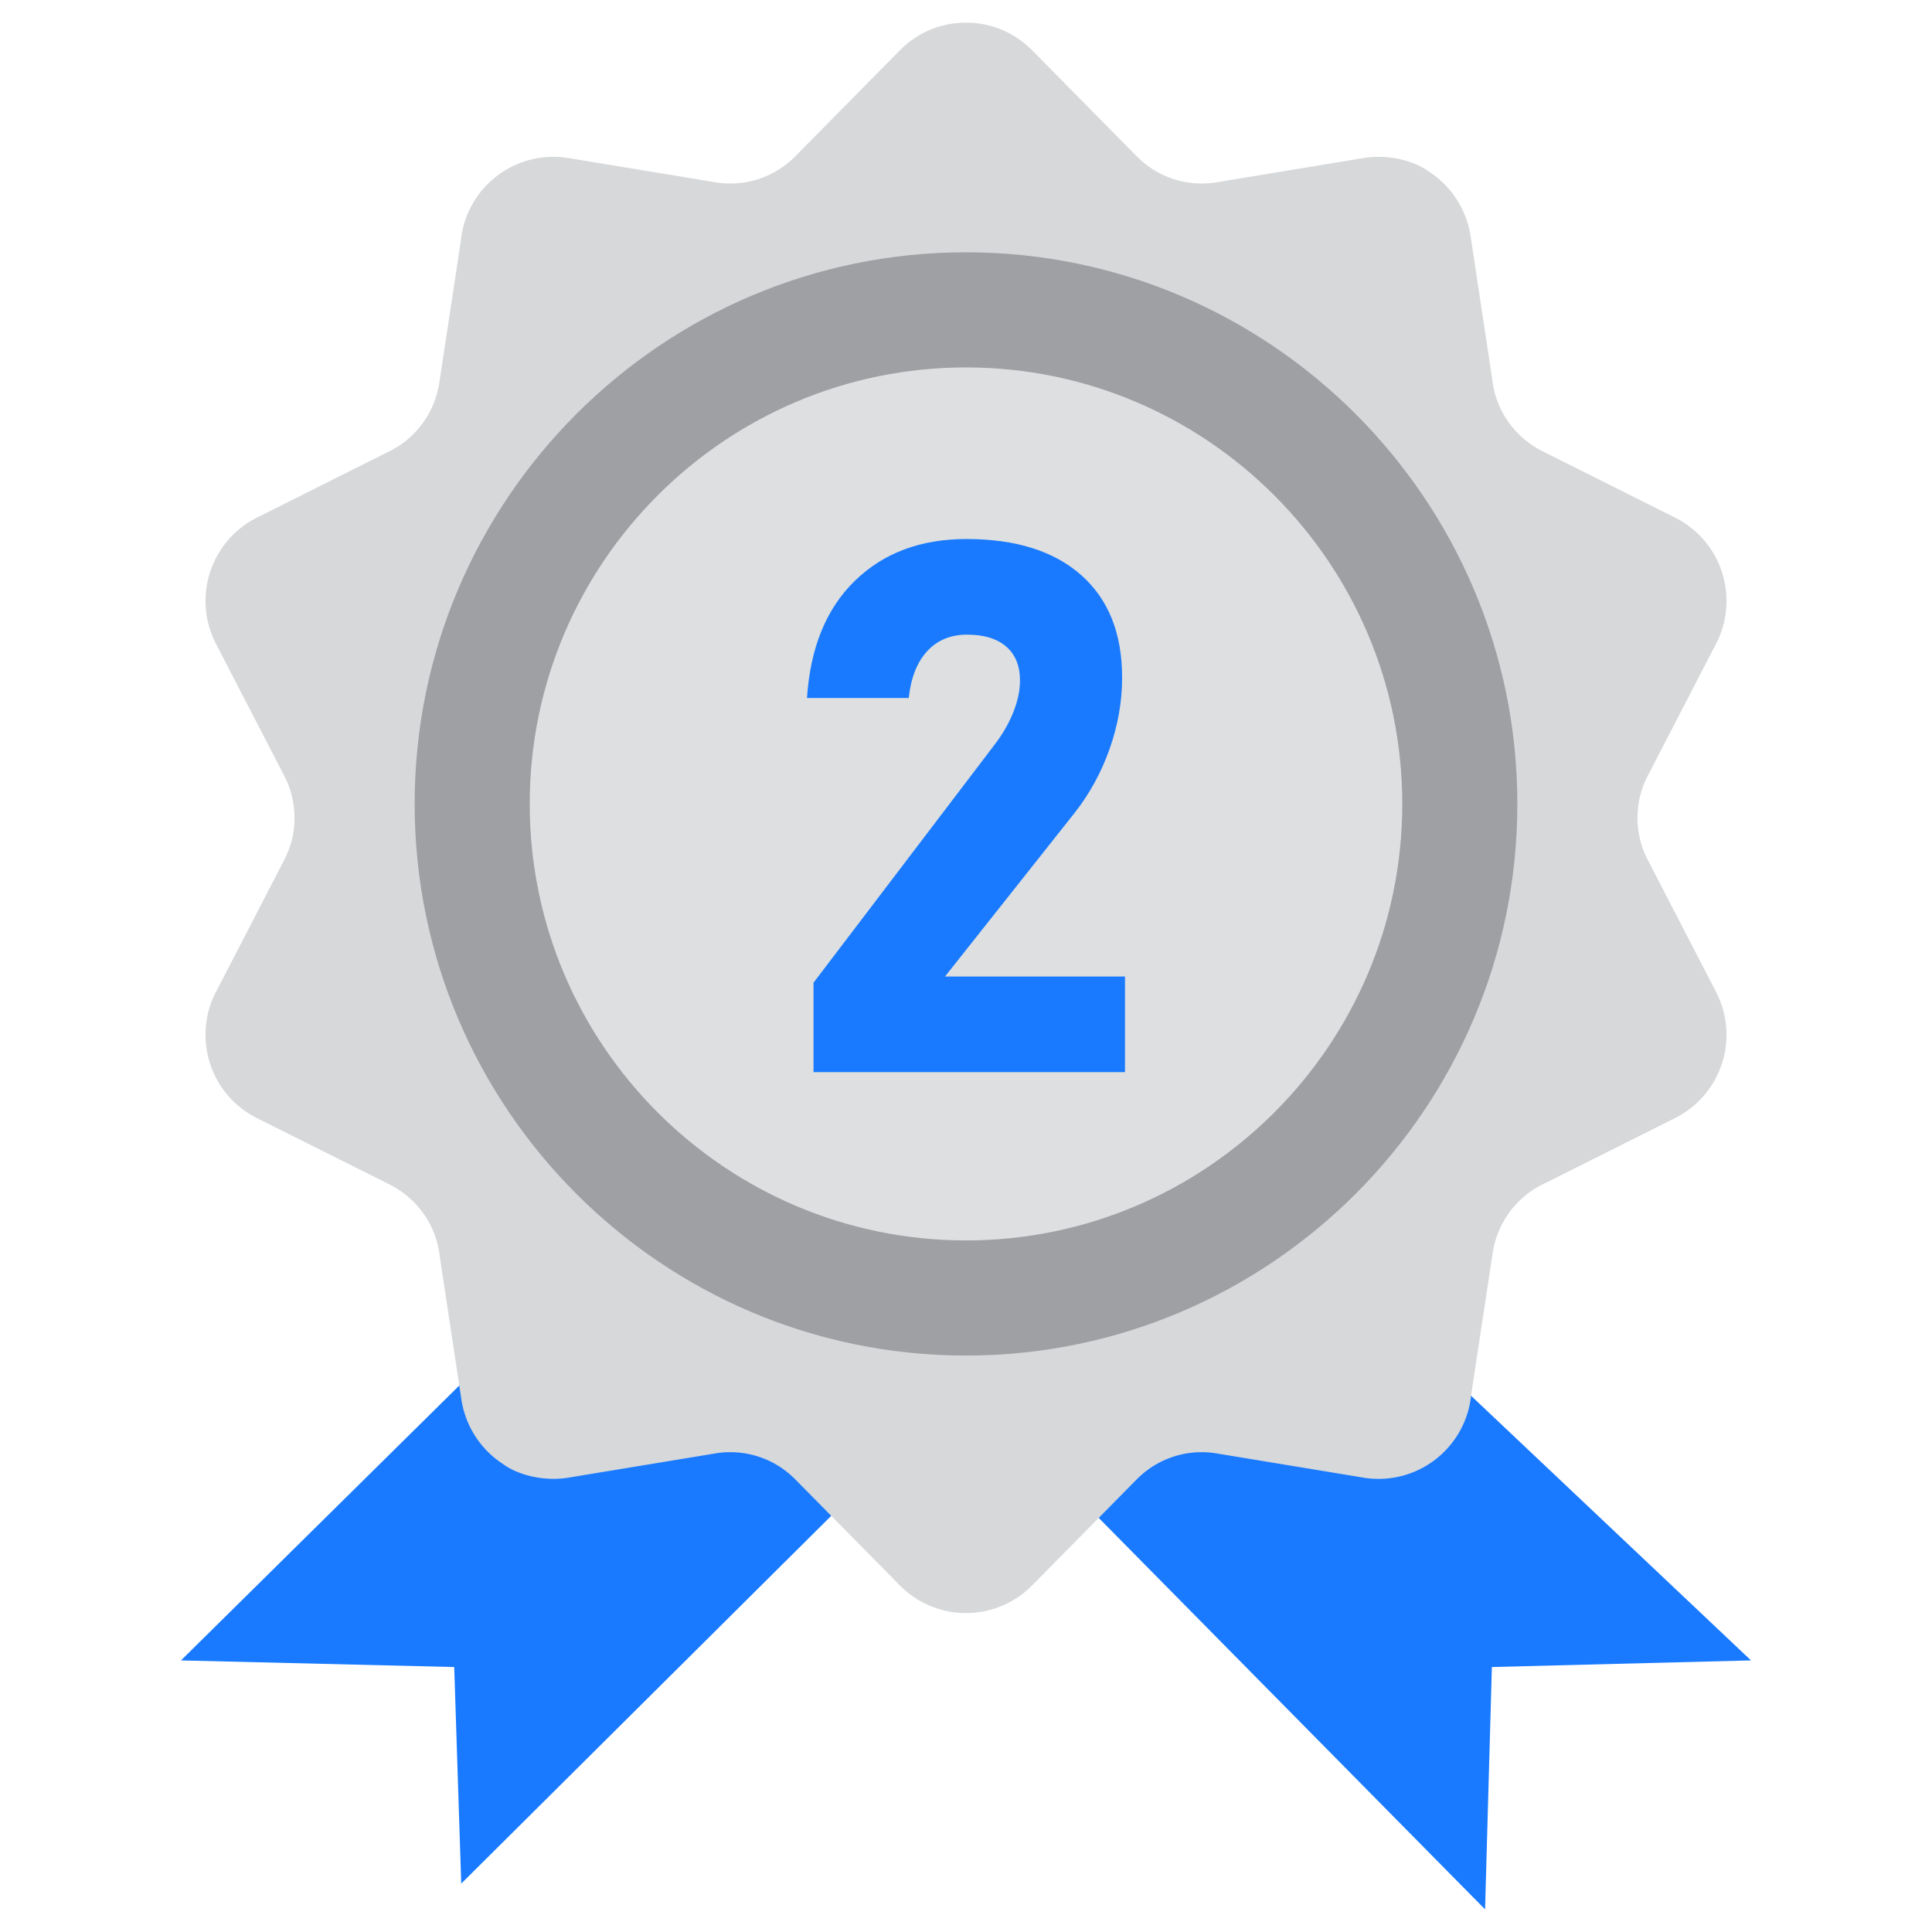 <?xml version="1.0" standalone="no"?><!DOCTYPE svg PUBLIC "-//W3C//DTD SVG 1.1//EN" "http://www.w3.org/Graphics/SVG/1.1/DTD/svg11.dtd"><svg t="1629861855737" class="icon" viewBox="0 0 1024 1024" version="1.1" xmlns="http://www.w3.org/2000/svg" p-id="38577" xmlns:xlink="http://www.w3.org/1999/xlink" width="64" height="64"><defs><style type="text/css"></style></defs><path d="M681.009 646.493L504.713 755.536c-73.544-45.113-172.334-109.044-172.334-109.044L95.92 880.054l144.824 3.507 3.722 114.793L476.38 767.827c32.337 31.014 72.309 0.603 71.24 1.515L787.115 1012l3.609-128.44 137.356-3.507-247.071-233.56z m0 0" fill="#197AFF" p-id="38578"></path><path d="M644.833 770.344l77.783 12.824c2.415 0.425 5.196 0.664 8.037 0.664a49.141 49.141 0 0 0 29.152-9.526c11.067-8.139 18.632-20.788 19.974-35.245l11.394-75.131c2.596-16.606 13.3-30.227 27.852-36.867l68.788-34.459c11.81-5.893 20.737-16.329 24.826-28.861 1.541-4.56 2.422-9.818 2.422-15.28a49.138 49.138 0 0 0-5.645-22.949l-36.09-69.787c-3.414-6.464-5.425-14.128-5.425-22.257a48.196 48.196 0 0 1 5.554-22.513l36.099-69.787c3.47-6.582 5.508-14.394 5.508-22.676a49.1 49.1 0 0 0-2.524-15.628c-3.988-12.183-12.914-22.626-24.724-28.518l-70.437-35.275c-14.482-7.371-24.643-21.432-26.454-38.003l-11.482-75.923c-2.242-14.461-10.468-26.654-22.027-34.149-5.779-4.335-15.858-7.873-26.757-7.873-2.841 0-5.621 0.236-8.333 0.701l-77.491 12.793c-2.375 0.41-5.103 0.645-7.888 0.645-13.474 0-25.656-5.503-34.431-14.383l-55.397-56.155C538.171 17.636 525.736 12 511.987 12c-13.739 0.005-26.168 5.641-35.095 14.722L421.49 82.866c-8.78 8.892-20.962 14.394-34.431 14.394-2.79 0-5.518-0.229-8.18-0.691l-77.496-12.793c-2.415-0.414-5.196-0.655-8.032-0.655a49.13 49.13 0 0 0-29.157 9.532c-11.077 8.139-18.627 20.788-19.974 35.238l-11.4 75.127c-2.591 16.601-13.284 30.227-27.842 36.862l-68.793 34.465c-11.81 5.892-20.733 16.335-24.823 28.861-1.54 4.571-2.426 9.823-2.426 15.29a49.065 49.065 0 0 0 5.645 22.938l36.088 69.791c3.415 6.46 5.421 14.119 5.421 22.247a48.142 48.142 0 0 1-5.548 22.519l-36.094 69.79c-3.477 6.584-5.513 14.39-5.513 22.677a49.34 49.34 0 0 0 2.524 15.634c3.988 12.183 12.914 22.62 24.719 28.513l70.447 35.264c14.48 7.382 24.636 21.438 26.449 38.013l11.482 75.923c2.247 14.461 10.473 26.649 22.036 34.149 5.775 4.335 15.854 7.863 26.757 7.863a48.67 48.67 0 0 0 8.324-0.697l77.496-12.782c2.369-0.414 5.108-0.65 7.893-0.65 13.467 0 25.646 5.504 34.42 14.385l55.402 56.155c8.937 9.091 21.372 14.722 35.111 14.722 13.744 0 26.174-5.631 35.111-14.718l55.407-56.154c8.775-8.886 20.953-14.385 34.42-14.385 2.79 0 5.524 0.236 8.18 0.687l-0.28-0.036z m0 0" fill="#D6D8DA" p-id="38579"></path><path d="M511.984 718.474c-161.113 0-292.209-131.167-292.209-292.362 0-161.222 131.091-292.394 292.209-292.394 161.144 0 292.24 131.172 292.24 292.394-0.005 161.195-131.1 292.362-292.24 292.362z m0 0" fill="#9EA0A3" p-id="38580"></path><path d="M511.995 657.452c-127.497 0-231.232-103.791-231.232-231.34 0-127.585 103.735-231.371 231.232-231.371 127.503 0 231.243 103.797 231.243 231.371 0 127.548-103.741 231.34-231.243 231.34z m0 0" fill="#DDDFE0" p-id="38581"></path><path d="M431.185 568.259v-47.414l95.788-125.926c4.349-5.63 7.708-11.422 10.078-17.372 2.366-5.951 3.551-11.484 3.551-16.605v-0.384c0-7.678-2.433-13.629-7.294-17.852-4.866-4.223-11.776-6.335-20.732-6.335-8.705 0-15.741 2.913-21.116 8.734-5.375 5.825-8.638 14.046-9.79 24.667v0.192h-53.94v-0.192c1.79-26.617 10.27-47.285 25.435-62.003 15.165-14.715 34.841-22.075 59.028-22.075 26.232 0 46.55 6.401 60.947 19.196 14.397 12.799 21.596 30.843 21.596 54.133v0.192c0 12.669-2.208 25.243-6.623 37.72s-10.591 23.773-18.524 33.881l-68.722 86.766h95.404v50.677H431.185z" fill="#197AFF" p-id="38582"></path></svg>